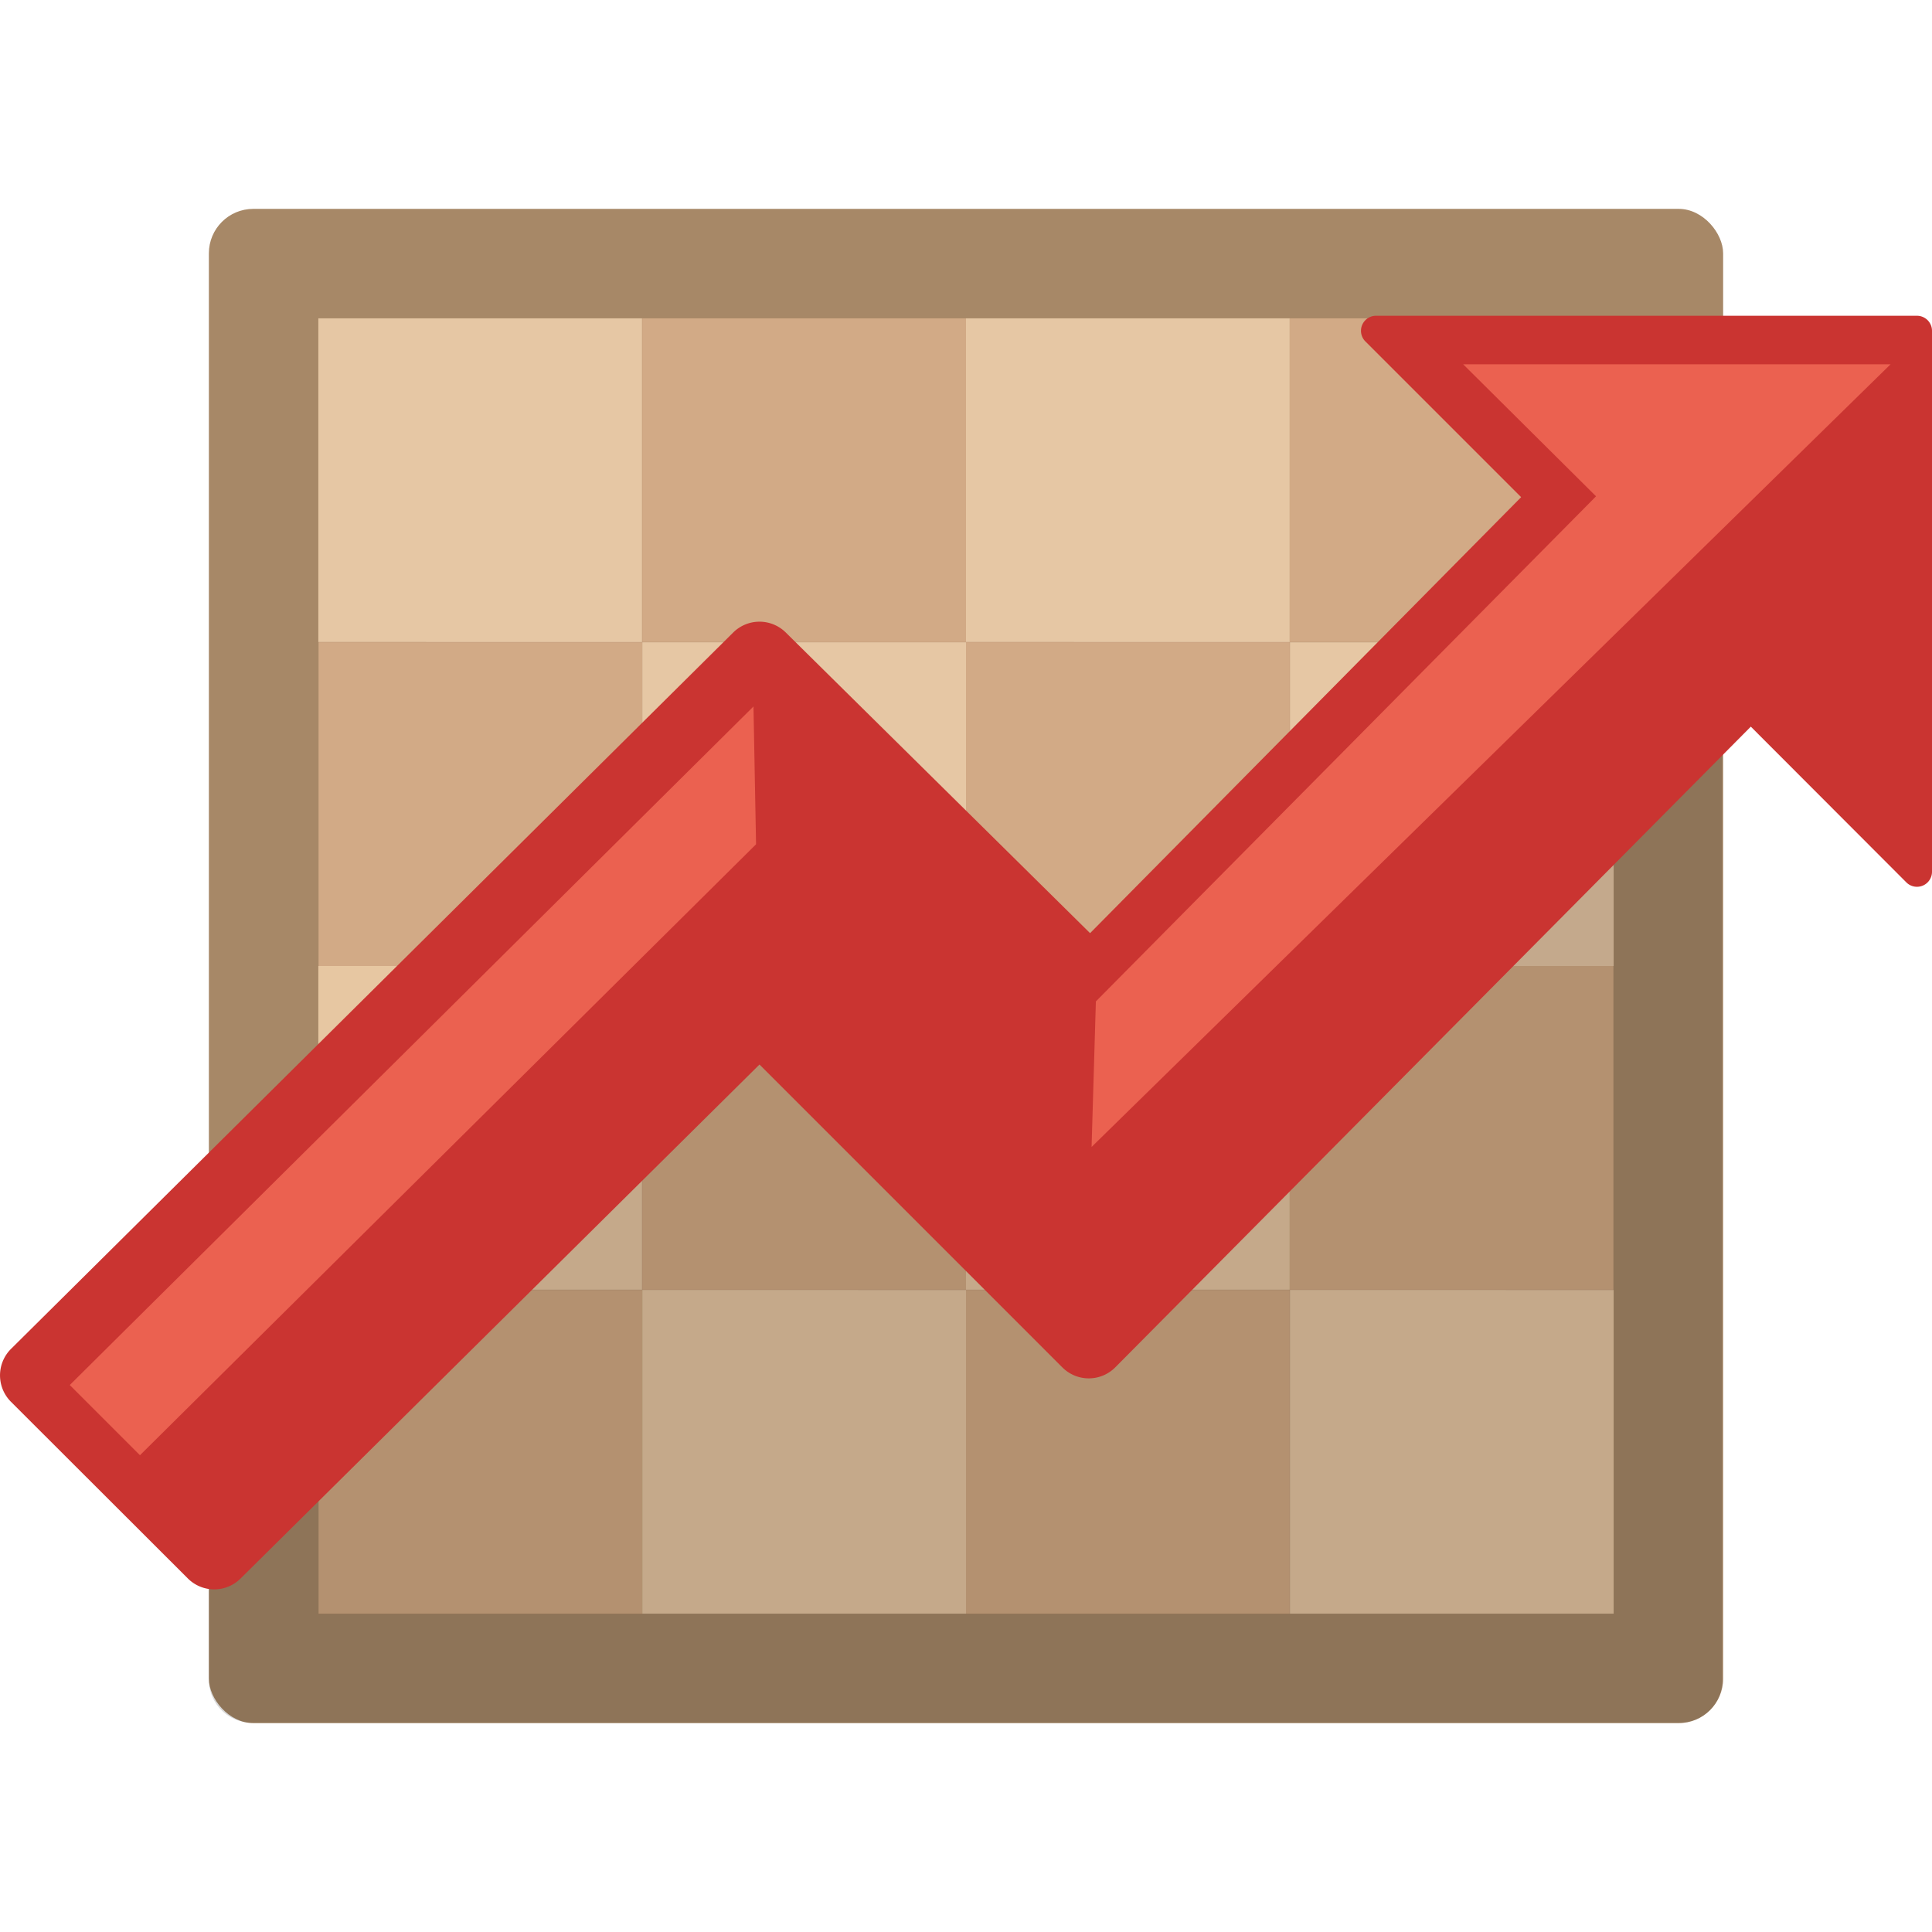 <svg xmlns="http://www.w3.org/2000/svg" width="90" height="90"><defs><style>.cls-2{fill:#e6c7a4}.cls-3{fill:#e7c7a2}.cls-4{fill:#d2aa86}.cls-5{fill:#d3aa84}.cls-8{fill:#eb6150}</style></defs><g id="Layer_1" data-name="Layer 1"><rect x="9.73" y="9.73" width="70.54" height="70.54" rx="2.07" style="fill:#a78867"/><path class="cls-2" d="M14.83 14.83h15.08v15.08H14.83zM45 14.83h15.08v15.08H45z"/><path class="cls-2" transform="rotate(180 67.625 37.46)" d="M60.08 29.92h15.08V45H60.08z"/><path class="cls-2" transform="rotate(180 37.46 37.46)" d="M29.92 29.92H45V45H29.92z"/><path class="cls-3" d="M14.83 45h15.08v15.08H14.83zM45 45h15.08v15.08H45z"/><path class="cls-3" transform="rotate(180 67.625 67.625)" d="M60.08 60.08h15.08v15.08H60.08z"/><path class="cls-3" transform="rotate(180 37.46 67.625)" d="M29.92 60.08H45v15.08H29.92z"/><g><path class="cls-4" d="M29.92 14.83H45v15.08H29.92zM60.08 14.83h15.08v15.08H60.08z"/><path class="cls-4" transform="rotate(180 52.54 37.46)" d="M45 29.92h15.08V45H45z"/><path class="cls-4" transform="rotate(180 22.375 37.46)" d="M14.83 29.92h15.08V45H14.83z"/><path class="cls-5" d="M29.92 45H45v15.08H29.92zM60.08 45h15.08v15.08H60.08z"/><path class="cls-5" transform="rotate(180 52.54 67.625)" d="M45 60.08h15.08v15.08H45z"/><path class="cls-5" transform="rotate(180 22.375 67.625)" d="M14.83 60.08h15.08v15.08H14.83z"/></g><path d="M27.28 38.31 9.73 66.4v11.85a2 2 0 0 0 2 2h66.5a2 2 0 0 0 2-1.81 1.48 1.48 0 0 0 0-.21V17.06L50 52.54Z" style="opacity:.15"/><g><path d="m63.6 15.9 7.26 7.26-20.08 20.31-14.17-14a1.74 1.74 0 0 0-2.46 0L.51 62.84a1.74 1.74 0 0 0 0 2.46l8.24 8.23a1.74 1.74 0 0 0 2.46 0l24.17-23.94L49.49 63.7a1.74 1.74 0 0 0 2.46 0l29.61-29.85 7.25 7.26a.7.7 0 0 0 1.19-.5v-25.2a.7.7 0 0 0-.7-.7H64.1a.7.7 0 0 0-.5 1.19Z" style="fill:#ca3431"/><path class="cls-8" d="m50.85 53.43 37.22-36.46H68.16l6.19 6.15-23.3 23.53-.2 6.78zM35.22 39.33 6.52 67.79l-2-2-1.27-1.27L35.1 32.91Z"/></g></g></svg>